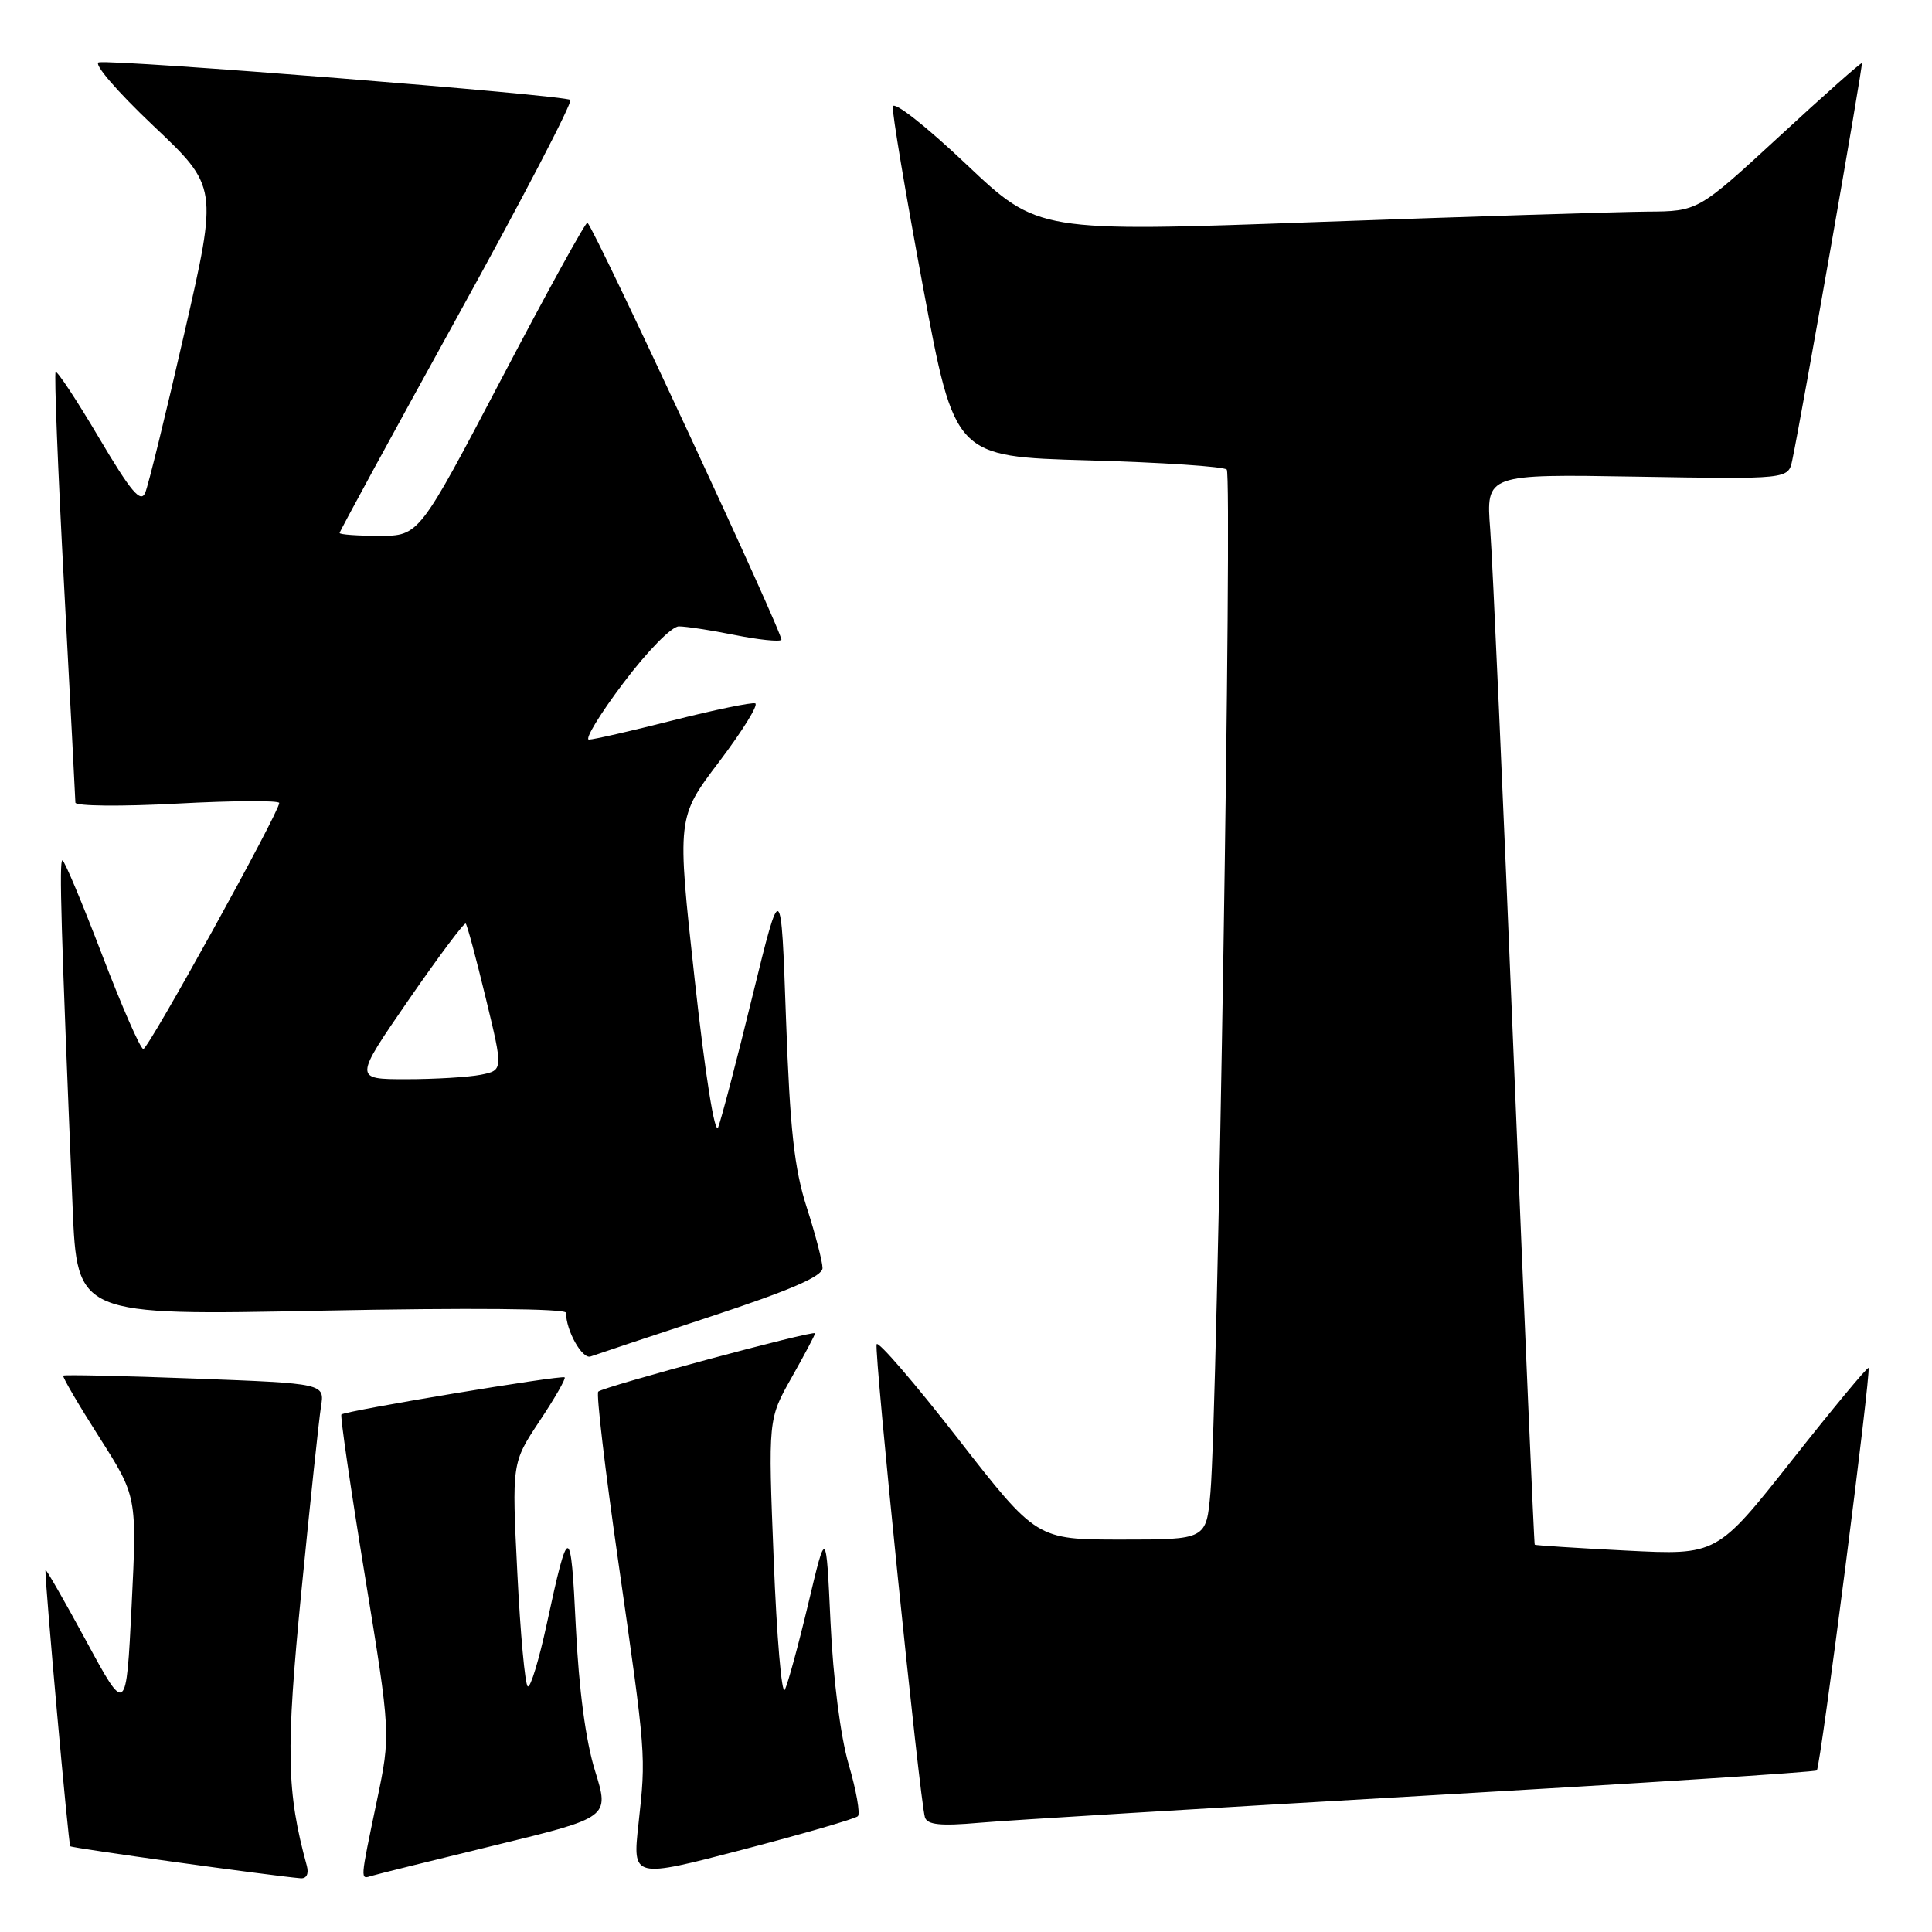 <?xml version="1.0" encoding="UTF-8" standalone="no"?>
<!DOCTYPE svg PUBLIC "-//W3C//DTD SVG 1.1//EN" "http://www.w3.org/Graphics/SVG/1.1/DTD/svg11.dtd" >
<svg xmlns="http://www.w3.org/2000/svg" xmlns:xlink="http://www.w3.org/1999/xlink" version="1.1" viewBox="0 0 256 256">
 <g >
 <path fill="currentColor"
d=" M 40.66 247.25 C 37.97 237.43 37.86 232.02 39.93 210.91 C 41.09 199.13 42.26 188.11 42.53 186.41 C 43.03 183.32 43.03 183.32 25.84 182.67 C 16.38 182.31 8.53 182.14 8.38 182.28 C 8.24 182.43 10.38 186.09 13.14 190.42 C 18.15 198.28 18.15 198.28 17.44 212.76 C 16.72 227.23 16.72 227.23 11.38 217.36 C 8.44 211.94 6.03 207.74 6.02 208.04 C 5.96 209.78 9.07 244.41 9.31 244.64 C 9.55 244.89 35.72 248.52 39.82 248.88 C 40.61 248.95 40.94 248.30 40.66 247.25 Z  M 65.63 244.50 C 80.76 240.82 80.76 240.82 78.85 234.66 C 77.61 230.69 76.71 223.91 76.30 215.56 C 75.64 201.74 75.35 201.72 72.45 215.18 C 71.42 219.95 70.29 223.68 69.93 223.45 C 69.57 223.23 68.95 216.48 68.55 208.44 C 67.82 193.84 67.82 193.84 71.48 188.32 C 73.50 185.29 75.00 182.68 74.82 182.51 C 74.45 182.16 45.73 186.94 45.24 187.43 C 45.06 187.60 46.46 197.21 48.35 208.78 C 51.78 229.80 51.78 229.80 49.93 238.65 C 47.69 249.38 47.71 249.03 49.25 248.56 C 49.94 248.35 57.31 246.52 65.63 244.50 Z  M 113.67 240.66 C 114.01 240.33 113.46 237.23 112.45 233.78 C 111.36 230.03 110.40 222.47 110.05 215.00 C 109.47 202.50 109.47 202.50 107.10 212.50 C 105.79 218.00 104.39 223.13 103.99 223.90 C 103.58 224.67 102.92 216.91 102.52 206.67 C 101.78 188.04 101.78 188.04 104.89 182.54 C 106.60 179.51 108.00 176.87 108.00 176.67 C 108.00 176.19 79.92 183.75 79.27 184.40 C 78.99 184.68 80.18 194.80 81.92 206.89 C 85.63 232.80 85.61 232.46 84.60 241.70 C 83.81 248.90 83.81 248.90 98.44 245.08 C 106.48 242.98 113.34 240.99 113.67 240.66 Z  M 188.42 237.96 C 216.98 236.32 240.52 234.81 240.74 234.59 C 241.23 234.10 247.97 181.63 247.59 181.26 C 247.44 181.11 242.86 186.63 237.41 193.53 C 227.50 206.07 227.50 206.07 215.51 205.46 C 208.91 205.13 203.45 204.77 203.36 204.68 C 203.27 204.58 202.04 175.93 200.61 141.00 C 199.19 106.08 197.77 74.20 197.46 70.16 C 196.90 62.82 196.90 62.82 216.93 63.16 C 236.95 63.50 236.95 63.50 237.48 61.00 C 238.74 55.06 246.89 8.56 246.71 8.37 C 246.59 8.26 241.66 12.63 235.75 18.09 C 225.00 28.00 225.00 28.00 218.25 28.04 C 214.54 28.07 194.86 28.69 174.52 29.42 C 137.54 30.76 137.54 30.76 128.02 21.75 C 122.68 16.69 118.41 13.34 118.30 14.12 C 118.19 14.88 119.99 25.62 122.30 38.00 C 126.50 60.50 126.50 60.50 144.17 61.00 C 153.89 61.27 162.16 61.82 162.55 62.22 C 163.31 62.97 161.33 187.03 160.39 197.75 C 159.84 204.00 159.84 204.00 148.59 204.00 C 137.35 204.00 137.35 204.00 126.92 190.61 C 121.19 183.25 116.35 177.63 116.16 178.12 C 115.80 179.10 121.88 238.67 122.56 240.81 C 122.88 241.80 124.64 241.98 129.74 241.53 C 133.46 241.20 159.87 239.60 188.42 237.96 Z  M 94.25 174.42 C 104.70 170.97 109.00 169.11 108.99 168.03 C 108.99 167.19 108.05 163.57 106.90 160.00 C 105.24 154.83 104.68 149.70 104.15 135.00 C 103.50 116.50 103.50 116.50 99.70 132.00 C 97.62 140.53 95.57 148.34 95.16 149.37 C 94.72 150.48 93.45 142.51 92.05 129.78 C 89.69 108.32 89.69 108.32 95.31 100.91 C 98.39 96.83 100.54 93.37 100.07 93.20 C 99.61 93.04 94.71 94.05 89.18 95.45 C 83.66 96.85 78.65 98.00 78.04 98.00 C 77.44 98.00 79.49 94.62 82.60 90.50 C 85.77 86.29 88.99 83.00 89.95 83.00 C 90.90 83.00 94.23 83.51 97.36 84.14 C 100.49 84.77 103.27 85.06 103.54 84.79 C 103.95 84.39 78.95 30.62 77.84 29.51 C 77.65 29.31 72.55 38.57 66.51 50.08 C 55.53 71.00 55.53 71.00 50.26 71.00 C 47.37 71.00 45.00 70.83 45.00 70.62 C 45.00 70.41 52.01 57.54 60.57 42.03 C 69.14 26.51 75.89 13.56 75.57 13.24 C 74.94 12.61 15.38 7.86 13.10 8.26 C 12.31 8.39 15.44 12.04 20.28 16.63 C 28.87 24.75 28.87 24.75 24.43 44.13 C 21.99 54.78 19.66 64.31 19.24 65.29 C 18.64 66.70 17.36 65.18 13.11 58.00 C 10.16 53.01 7.57 49.09 7.37 49.30 C 7.17 49.50 7.67 62.23 8.49 77.58 C 9.31 92.94 9.98 105.88 9.99 106.35 C 9.99 106.82 16.07 106.88 23.50 106.48 C 30.93 106.08 37.00 106.05 37.00 106.40 C 37.00 107.63 19.67 139.00 18.99 139.00 C 18.61 139.00 16.15 133.38 13.52 126.50 C 10.89 119.63 8.53 114.00 8.27 114.00 C 7.82 114.00 8.09 123.11 9.62 159.91 C 10.22 174.32 10.22 174.32 42.61 173.67 C 62.16 173.28 75.00 173.39 75.00 173.95 C 75.00 176.32 77.16 180.15 78.26 179.74 C 78.94 179.49 86.14 177.09 94.25 174.42 Z  M 54.13 132.51 C 58.11 126.75 61.52 122.19 61.71 122.38 C 61.91 122.57 63.10 127.02 64.37 132.27 C 66.68 141.81 66.68 141.81 63.71 142.41 C 62.08 142.73 57.63 143.00 53.83 143.00 C 46.90 143.00 46.90 143.00 54.13 132.51 Z "/>
</g>
</svg>